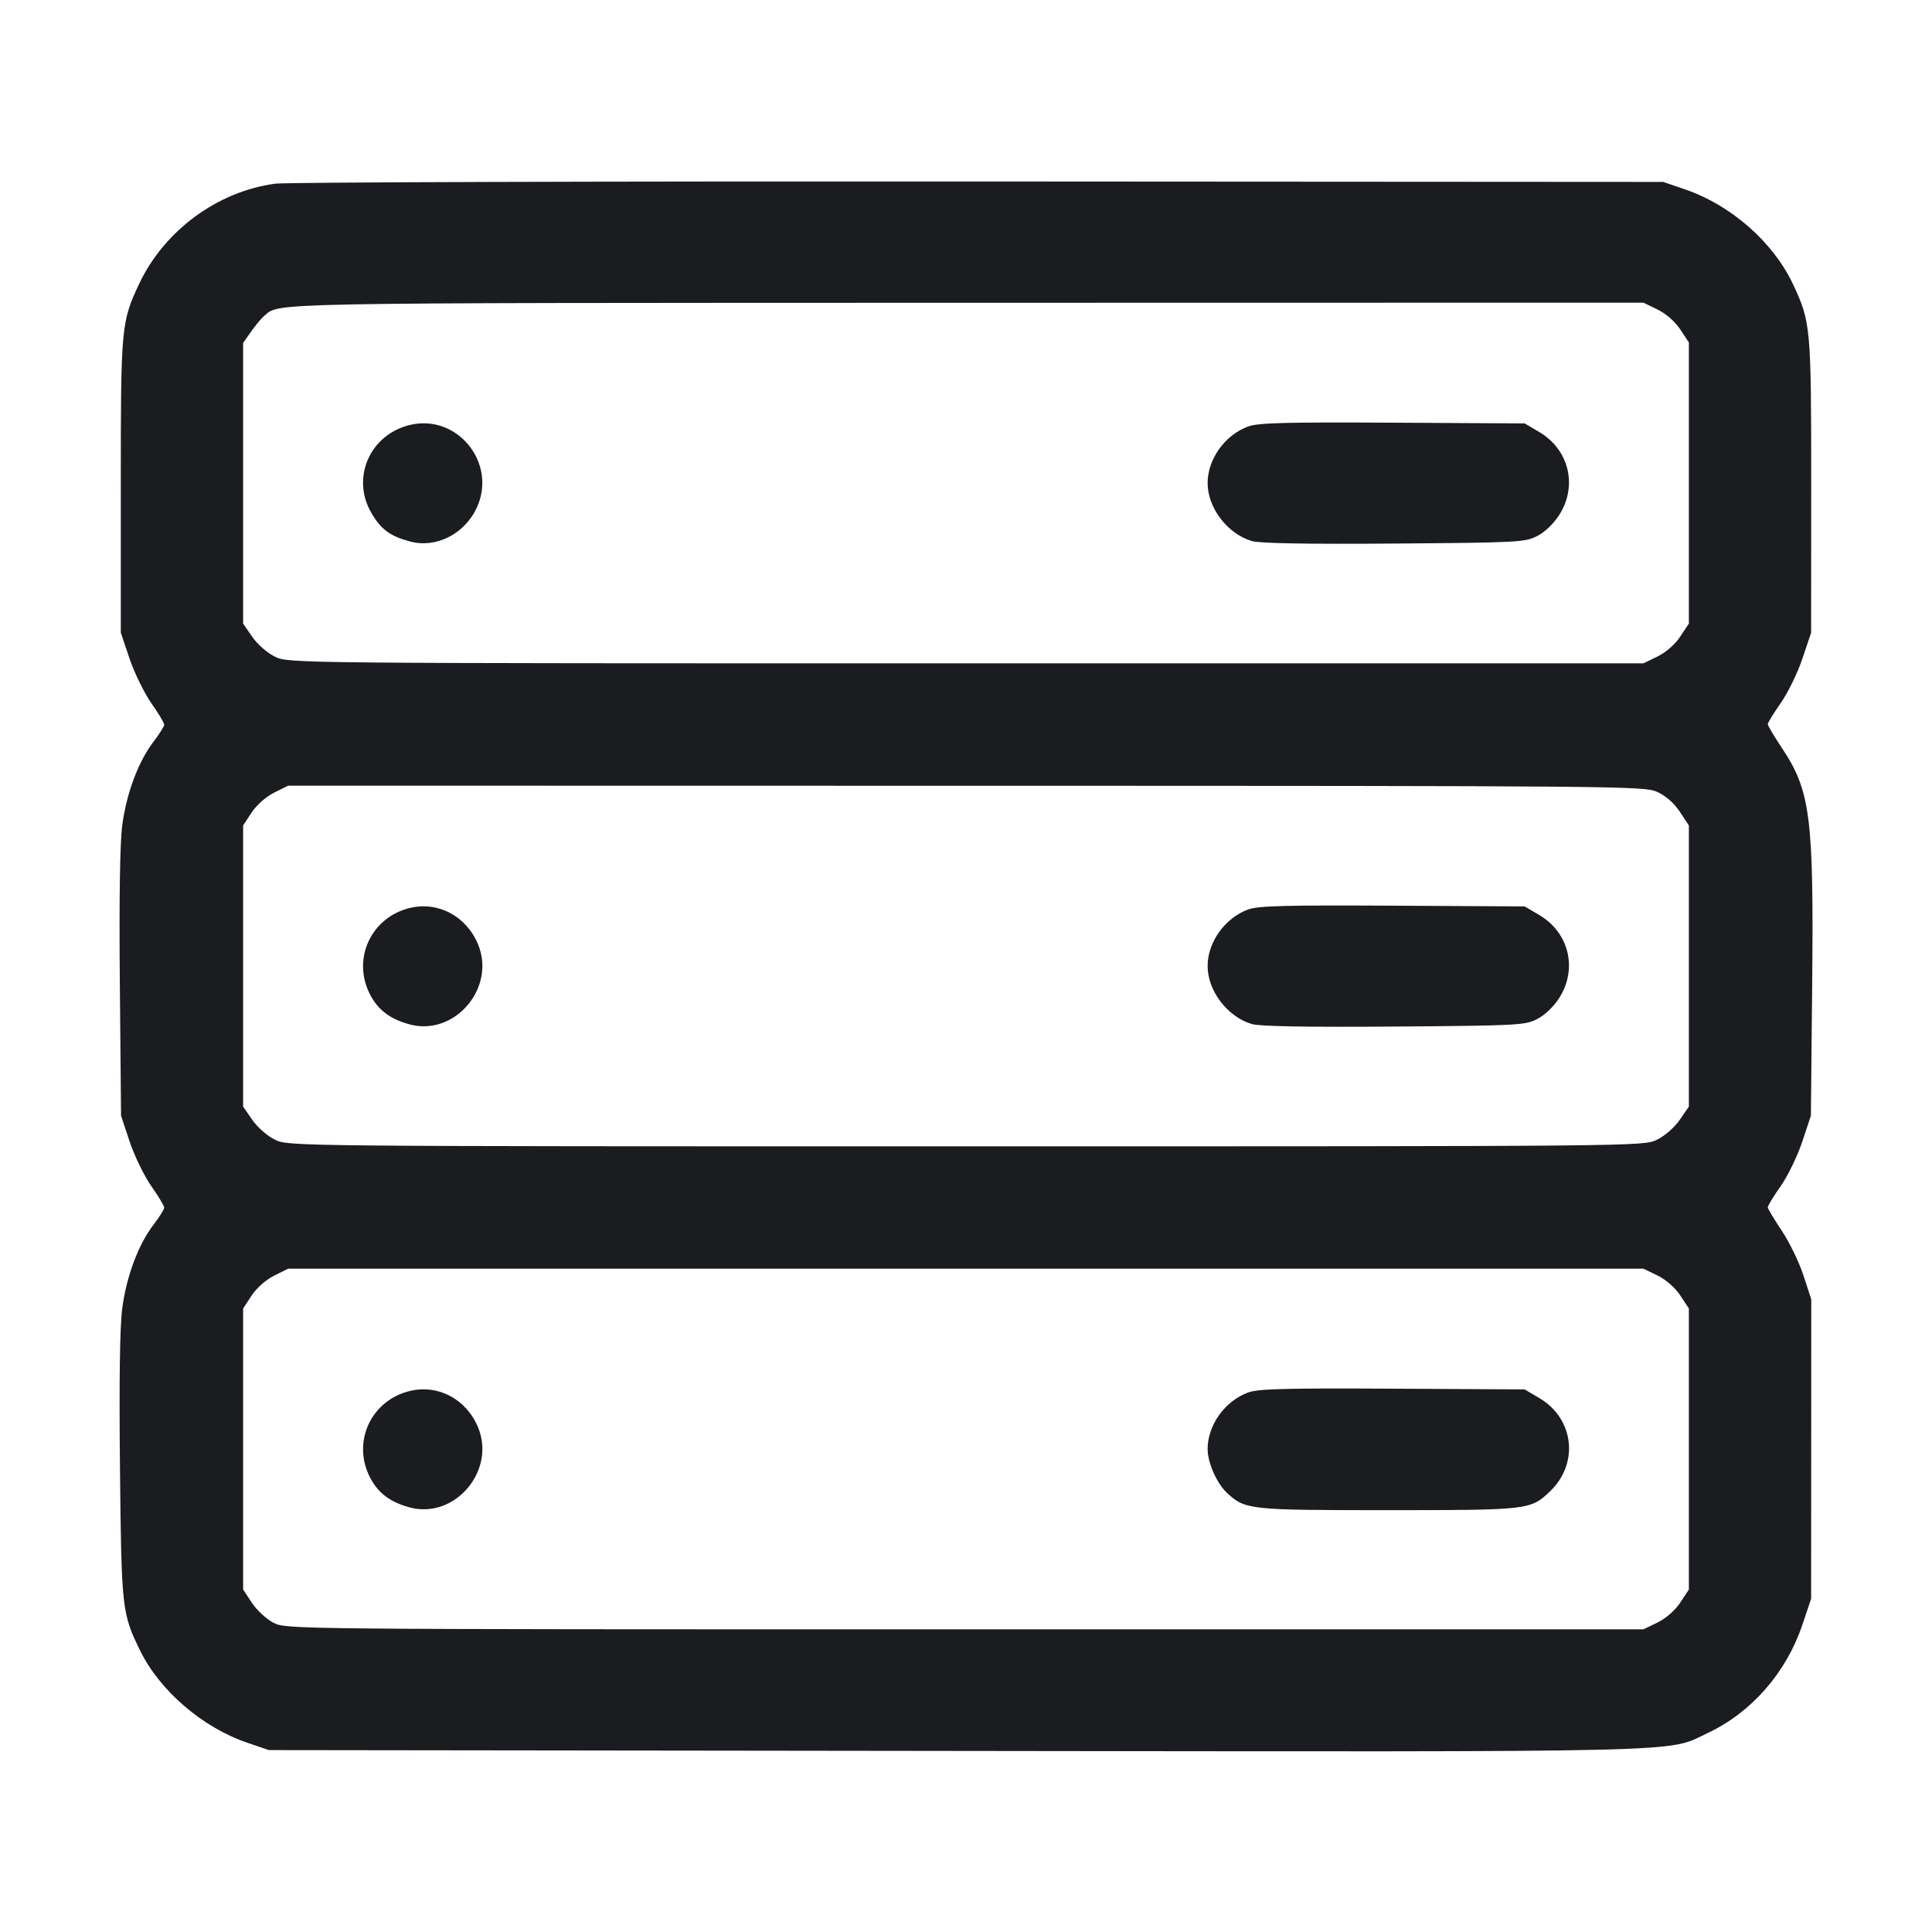 <svg width="32" height="32" viewBox="0 0 32 32" fill="none" xmlns="http://www.w3.org/2000/svg"><path d="M4.560 3.042 C 3.601 3.170,2.719 3.820,2.303 4.705 C 2.007 5.335,2.000 5.418,2.001 8.053 L 2.001 10.480 2.146 10.910 C 2.226 11.146,2.388 11.477,2.506 11.646 C 2.624 11.814,2.720 11.974,2.720 12.002 C 2.720 12.030,2.640 12.157,2.542 12.286 C 2.291 12.614,2.096 13.136,2.025 13.667 C 1.986 13.966,1.972 14.867,1.985 16.301 L 2.005 18.480 2.148 18.910 C 2.227 19.146,2.388 19.477,2.506 19.646 C 2.624 19.814,2.720 19.974,2.720 20.002 C 2.720 20.030,2.640 20.157,2.542 20.286 C 2.291 20.614,2.096 21.136,2.025 21.667 C 1.985 21.969,1.972 22.854,1.987 24.301 C 2.011 26.652,2.019 26.723,2.321 27.339 C 2.646 28.004,3.356 28.614,4.096 28.865 L 4.453 28.987 15.827 29.001 C 28.294 29.016,27.587 29.033,28.288 28.703 C 29.012 28.361,29.585 27.706,29.853 26.911 L 29.998 26.480 29.999 24.000 L 30.000 21.520 29.870 21.122 C 29.798 20.903,29.636 20.570,29.510 20.382 C 29.383 20.193,29.280 20.019,29.280 19.995 C 29.280 19.971,29.376 19.814,29.494 19.646 C 29.612 19.477,29.773 19.146,29.851 18.910 L 29.994 18.480 30.015 16.338 C 30.043 13.523,29.988 13.097,29.508 12.380 C 29.383 12.192,29.280 12.019,29.280 11.995 C 29.280 11.971,29.376 11.814,29.494 11.646 C 29.612 11.477,29.774 11.146,29.853 10.910 L 29.998 10.480 29.999 8.053 C 30.000 5.421,29.992 5.334,29.699 4.710 C 29.371 4.011,28.669 3.394,27.904 3.135 L 27.547 3.013 16.213 3.006 C 9.980 3.002,4.736 3.018,4.560 3.042 M27.453 5.126 C 27.594 5.195,27.744 5.326,27.830 5.456 L 27.973 5.672 27.973 8.000 L 27.973 10.328 27.830 10.544 C 27.744 10.674,27.594 10.805,27.453 10.874 L 27.220 10.987 16.000 10.987 C 4.825 10.987,4.779 10.986,4.556 10.878 C 4.429 10.816,4.266 10.675,4.179 10.549 L 4.027 10.329 4.027 8.005 L 4.027 5.680 4.158 5.493 C 4.230 5.391,4.326 5.275,4.371 5.237 C 4.641 5.009,4.164 5.018,15.996 5.015 L 27.220 5.013 27.453 5.126 M6.792 7.038 C 6.126 7.196,5.811 7.915,6.152 8.497 C 6.311 8.770,6.463 8.881,6.793 8.969 C 7.226 9.085,7.700 8.843,7.900 8.402 C 8.234 7.667,7.573 6.852,6.792 7.038 M20.675 7.063 C 20.290 7.203,20.002 7.604,20.002 8.000 C 20.002 8.412,20.331 8.843,20.736 8.962 C 20.868 9.000,21.652 9.014,23.093 9.003 C 25.164 8.987,25.262 8.982,25.467 8.875 C 25.596 8.807,25.740 8.667,25.833 8.518 C 26.132 8.036,25.984 7.443,25.494 7.155 L 25.253 7.013 23.067 7.001 C 21.304 6.991,20.840 7.003,20.675 7.063 M27.450 13.117 C 27.590 13.181,27.729 13.302,27.823 13.445 L 27.973 13.672 27.973 16.001 L 27.973 18.329 27.821 18.549 C 27.734 18.675,27.571 18.816,27.444 18.878 C 27.221 18.986,27.175 18.987,16.000 18.987 C 4.825 18.987,4.779 18.986,4.556 18.878 C 4.429 18.816,4.266 18.675,4.179 18.549 L 4.027 18.329 4.027 16.001 L 4.027 13.672 4.169 13.457 C 4.252 13.331,4.407 13.195,4.542 13.128 L 4.773 13.013 16.000 13.015 C 26.914 13.016,27.233 13.019,27.450 13.117 M6.792 15.038 C 6.148 15.191,5.827 15.879,6.126 16.466 C 6.260 16.728,6.460 16.880,6.788 16.968 C 7.532 17.167,8.219 16.360,7.917 15.639 C 7.724 15.175,7.259 14.927,6.792 15.038 M20.675 15.063 C 20.290 15.203,20.002 15.604,20.002 16.000 C 20.002 16.412,20.331 16.843,20.736 16.962 C 20.868 17.000,21.652 17.014,23.093 17.003 C 25.164 16.987,25.262 16.982,25.467 16.875 C 25.596 16.807,25.740 16.667,25.833 16.518 C 26.132 16.036,25.984 15.443,25.494 15.155 L 25.253 15.013 23.067 15.001 C 21.304 14.991,20.840 15.003,20.675 15.063 M27.453 21.126 C 27.594 21.195,27.744 21.326,27.830 21.456 L 27.973 21.672 27.973 24.000 L 27.973 26.328 27.830 26.544 C 27.744 26.674,27.594 26.805,27.453 26.874 L 27.220 26.987 15.981 26.987 C 4.811 26.987,4.741 26.986,4.531 26.879 C 4.415 26.820,4.254 26.671,4.173 26.549 L 4.027 26.328 4.027 24.000 L 4.027 21.672 4.169 21.457 C 4.252 21.331,4.407 21.195,4.542 21.128 L 4.773 21.013 15.996 21.013 L 27.220 21.013 27.453 21.126 M6.792 23.038 C 6.148 23.191,5.827 23.879,6.126 24.466 C 6.260 24.728,6.460 24.880,6.788 24.968 C 7.532 25.167,8.219 24.360,7.917 23.639 C 7.724 23.175,7.259 22.927,6.792 23.038 M20.675 23.063 C 20.290 23.203,20.002 23.604,20.002 24.000 C 20.002 24.229,20.155 24.573,20.327 24.731 C 20.627 25.007,20.691 25.013,22.987 25.013 C 25.315 25.013,25.350 25.009,25.671 24.704 C 26.158 24.241,26.073 23.495,25.494 23.155 L 25.253 23.013 23.067 23.001 C 21.304 22.991,20.840 23.003,20.675 23.063 " fill="#1A1C1F" stroke="none" fill-rule="evenodd"></path></svg>